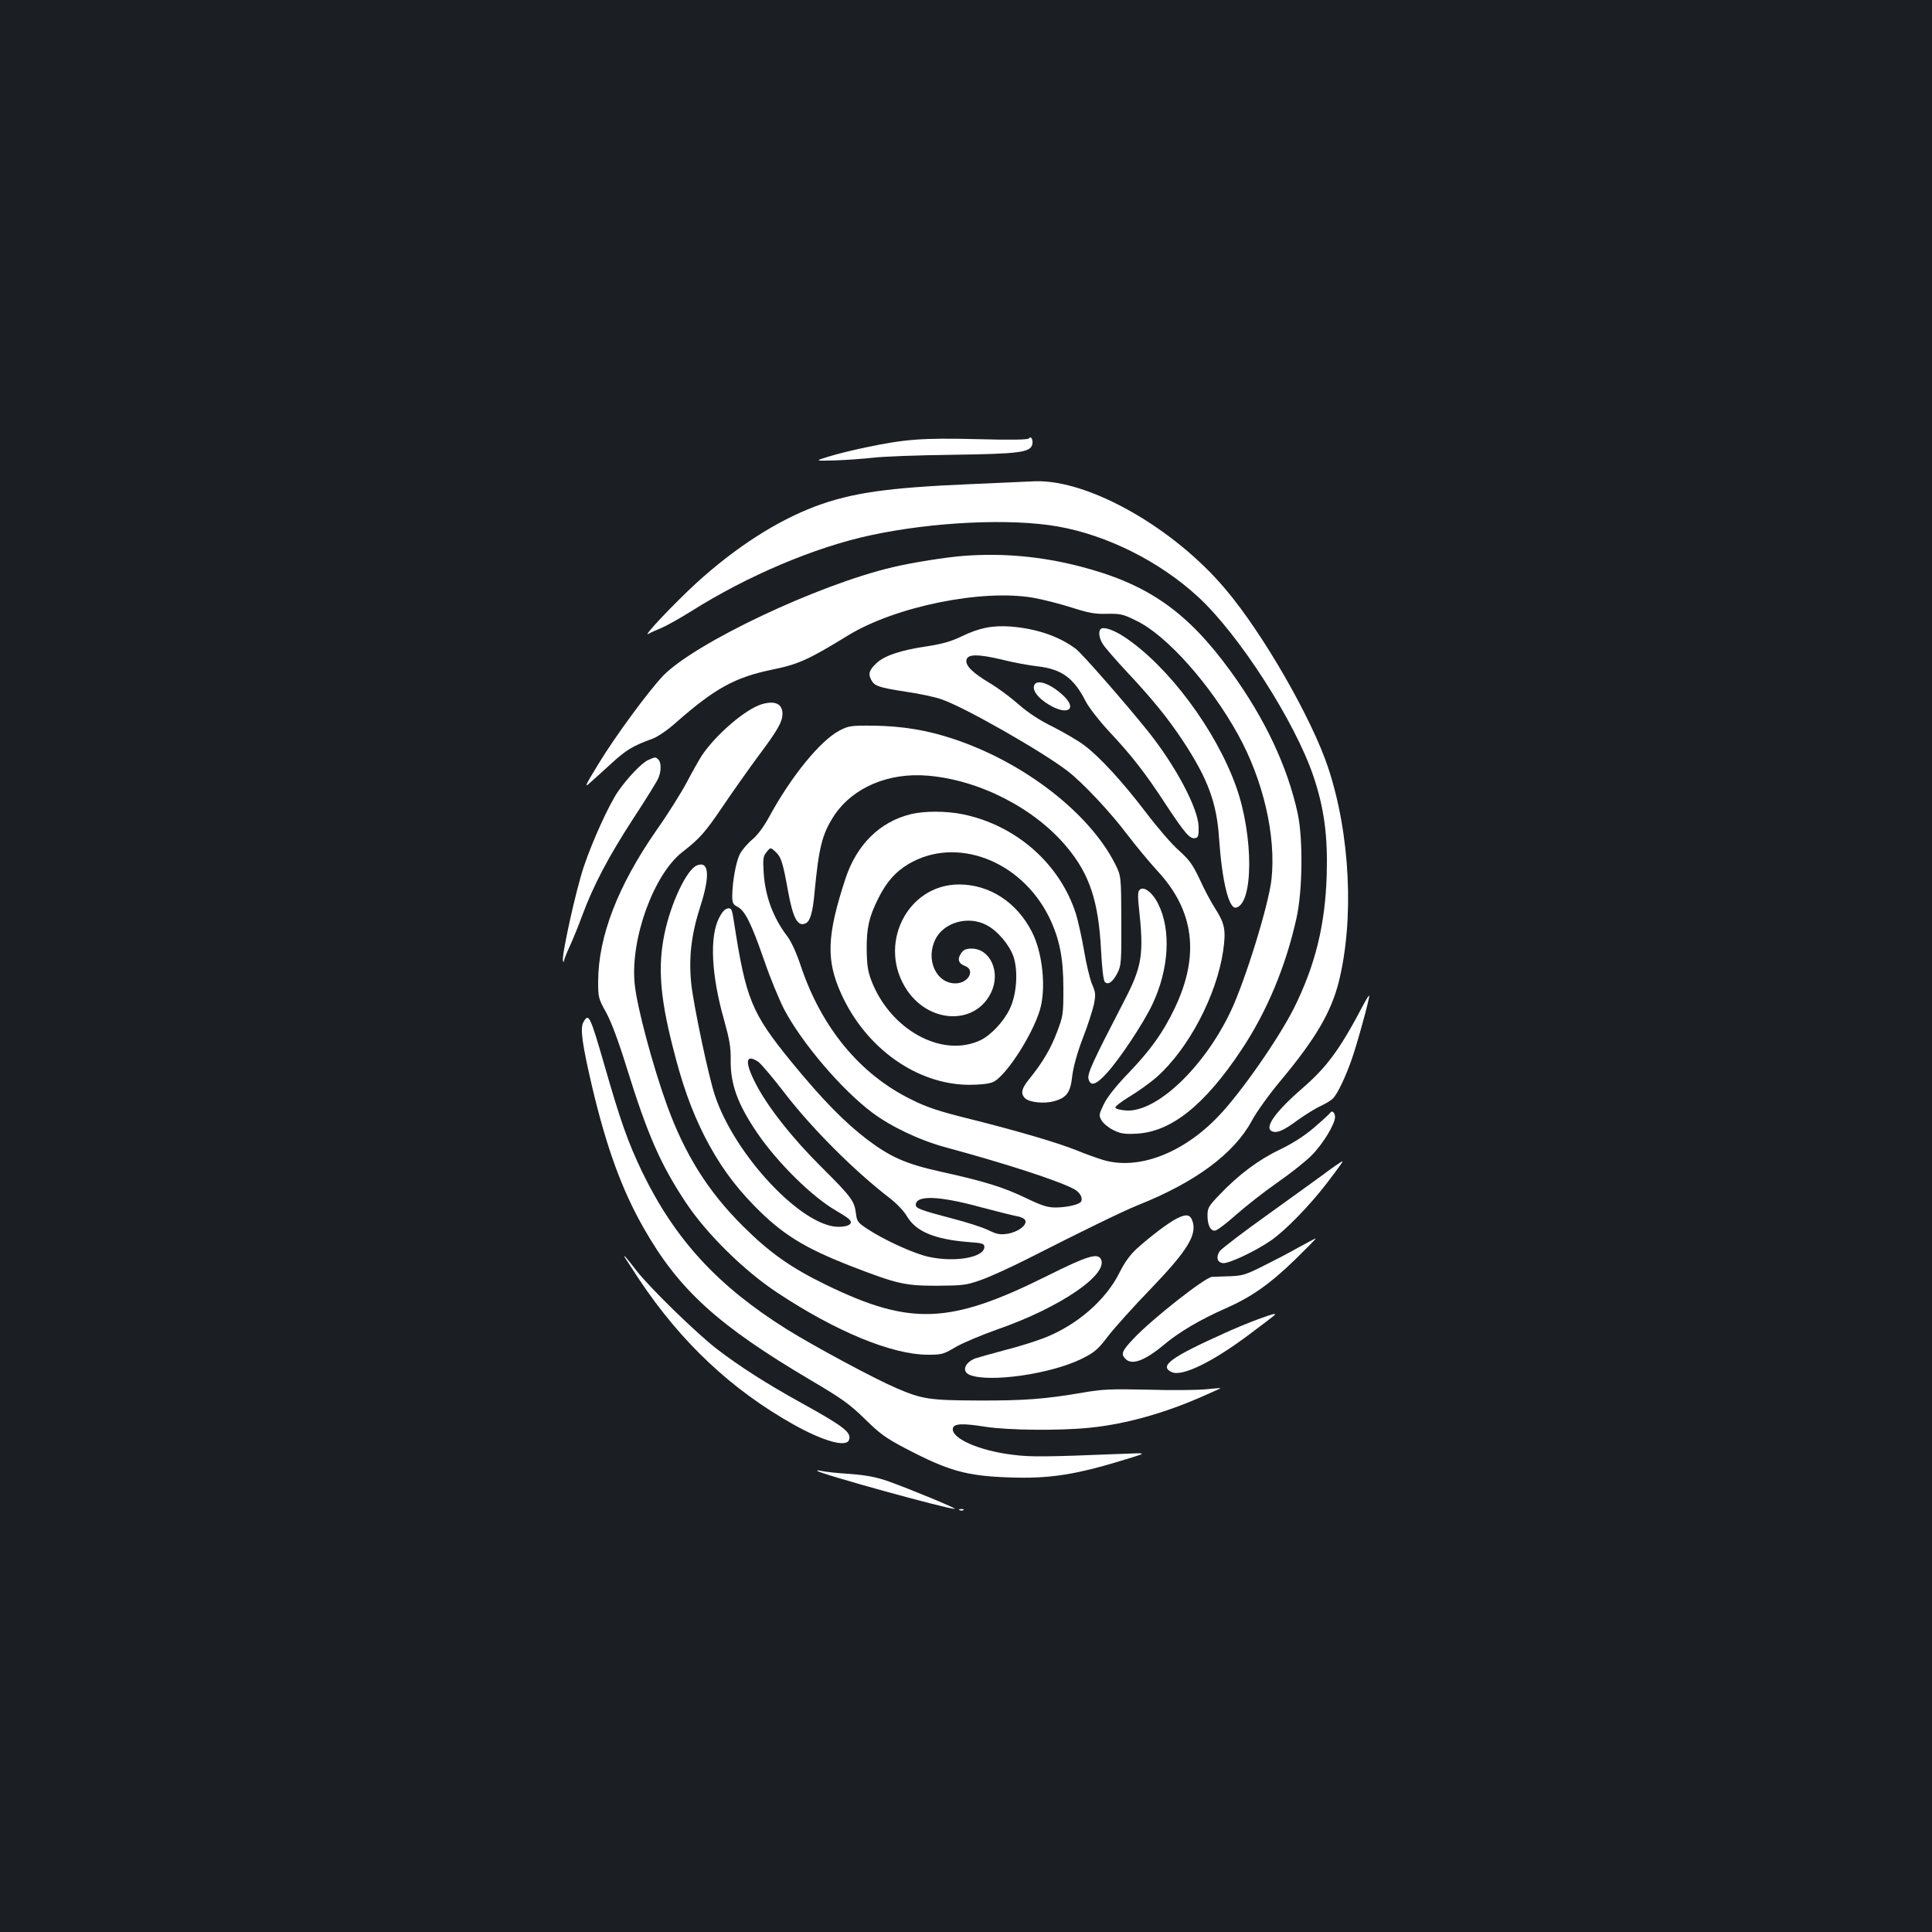 <?xml version="1.0" standalone="no"?>
<!DOCTYPE svg PUBLIC "-//W3C//DTD SVG 20010904//EN"
 "http://www.w3.org/TR/2001/REC-SVG-20010904/DTD/svg10.dtd">
<svg version="1.0" xmlns="http://www.w3.org/2000/svg"
 width="1000pt" height="1000pt" viewBox="0 0 1000 1000"
 preserveAspectRatio="xMidYMid meet">
<rect width="100%" height="100%" fill="#1b1f23"/>
<g transform="translate(0,1000) scale(0.1,-0.1)"
fill="#ffffff" stroke="none">
<path d="M5326 7731 c-5 -7 -84 -9 -269 -4 -284 7 -373 0 -577 -43 -63 -13
-149 -34 -190 -47 -75 -23 -75 -23 35 -20 61 2 148 9 195 14 47 6 231 13 410
15 344 5 402 12 413 53 6 23 -7 48 -17 32z"/>
<path d="M5020 7494 c-426 -18 -613 -45 -800 -115 -201 -76 -413 -212 -617
-398 -111 -102 -282 -282 -247 -262 10 6 41 20 68 31 26 11 96 50 155 87 290
183 637 330 925 392 322 70 727 89 971 46 256 -45 529 -182 727 -365 212 -195
503 -649 597 -930 55 -164 74 -307 68 -510 -8 -260 -60 -468 -170 -689 -79
-157 -276 -440 -391 -559 -183 -192 -415 -280 -596 -226 -29 9 -90 30 -135 49
-102 41 -310 102 -562 165 -153 38 -217 59 -296 99 -266 130 -466 373 -573
694 -22 66 -49 125 -70 152 -72 95 -113 205 -121 325 -5 76 -3 88 15 110 20
25 20 25 46 1 30 -28 38 -55 65 -204 26 -143 51 -187 93 -165 21 10 35 59 43
148 23 245 40 312 102 408 97 146 282 225 487 207 269 -23 555 -171 721 -373
115 -139 161 -278 174 -530 5 -94 12 -157 20 -165 17 -17 42 1 66 49 18 36 20
58 19 270 -1 230 -1 230 -33 294 -134 263 -471 524 -835 645 -137 46 -267 67
-416 69 -118 1 -128 -1 -176 -26 -98 -52 -247 -234 -360 -441 -31 -57 -63
-100 -91 -123 -24 -20 -52 -53 -63 -74 -21 -40 -39 -144 -40 -217 0 -36 4 -45
28 -57 38 -20 70 -83 137 -276 31 -91 78 -204 103 -253 92 -175 298 -417 457
-536 97 -73 249 -145 385 -181 306 -83 572 -169 658 -214 31 -16 49 -47 37
-66 -9 -15 -75 -30 -132 -30 -41 0 -72 10 -155 50 -115 55 -210 85 -437 135
-181 40 -260 75 -380 165 -120 91 -236 210 -395 404 -207 254 -235 324 -297
724 -10 66 -13 73 -32 70 -15 -2 -30 -19 -46 -51 -49 -98 -39 -296 27 -527 28
-101 35 -141 34 -205 -2 -125 35 -229 138 -380 105 -154 285 -331 407 -401 26
-15 56 -34 65 -42 28 -23 4 -42 -52 -42 -188 0 -535 368 -639 678 -33 97 -110
463 -123 579 -14 137 0 256 47 402 51 159 45 236 -17 212 -53 -20 -136 -195
-169 -356 -34 -165 -23 -323 42 -579 49 -197 98 -333 165 -466 73 -142 150
-251 259 -362 144 -147 256 -216 501 -312 238 -92 278 -101 444 -101 132 1
152 3 225 29 44 15 154 65 245 111 293 149 493 246 567 276 300 119 501 268
593 439 24 45 92 140 154 213 176 212 255 347 295 503 81 324 60 766 -55 1112
-84 252 -334 689 -529 920 -267 319 -709 570 -987 561 -24 -1 -176 -8 -338
-15z m-1095 -2990 c13 -9 71 -77 129 -152 143 -188 368 -413 552 -554 34 -26
74 -68 88 -93 47 -80 144 -120 321 -134 70 -5 80 -8 80 -25 0 -54 -149 -81
-285 -52 -78 16 -237 89 -325 148 -45 30 -50 37 -55 79 -8 63 -24 85 -179 239
-151 150 -278 311 -340 432 -58 113 -52 156 14 112z m1150 -752 c83 -22 167
-43 188 -47 21 -3 41 -13 44 -22 10 -25 -40 -61 -93 -69 -39 -6 -56 -2 -99 19
-28 14 -112 41 -186 60 -164 43 -189 53 -189 70 0 52 119 48 335 -11z"/>
<path d="M4990 7123 c-94 -7 -269 -35 -370 -59 -387 -91 -1021 -391 -1187
-561 -74 -77 -251 -317 -336 -458 -67 -109 -74 -125 -46 -99 19 16 69 62 112
101 76 70 113 93 211 128 30 11 79 44 126 86 200 176 306 234 497 273 133 27
188 51 394 178 245 149 692 240 957 194 51 -9 141 -32 200 -51 88 -28 121 -34
183 -32 70 1 83 -2 153 -37 156 -76 381 -329 524 -588 131 -237 198 -526 173
-751 -15 -133 -137 -527 -212 -684 -138 -289 -382 -520 -539 -511 -29 2 -55 8
-57 15 -2 6 32 32 75 58 43 26 106 71 140 101 165 147 309 422 343 652 15 106
9 140 -39 216 -22 33 -59 103 -82 154 -37 78 -54 101 -107 149 -35 30 -112
119 -171 197 -121 159 -241 290 -322 350 -31 23 -103 65 -160 94 -70 34 -130
74 -180 118 -41 36 -106 84 -143 106 -91 54 -129 91 -125 120 4 33 56 34 184
4 58 -15 141 -30 185 -35 124 -14 188 -61 249 -182 17 -32 68 -98 117 -151
121 -129 192 -220 298 -383 100 -151 124 -179 152 -173 15 3 18 13 17 59 -2
94 -118 314 -262 494 -113 141 -341 402 -373 426 -86 65 -202 105 -337 116
-96 7 -165 -7 -257 -52 -52 -25 -98 -38 -175 -50 -139 -20 -227 -50 -267 -91
-35 -34 -40 -53 -23 -84 16 -31 41 -39 177 -60 70 -10 155 -28 187 -40 118
-40 521 -270 652 -371 78 -60 220 -211 309 -329 44 -58 114 -142 155 -187 192
-206 221 -438 90 -712 -60 -125 -121 -211 -235 -331 -67 -69 -113 -127 -131
-164 -26 -53 -27 -60 -13 -84 8 -15 34 -37 59 -50 38 -19 57 -23 120 -20 180
8 354 146 545 433 131 196 231 434 286 685 31 139 34 408 6 539 -53 243 -168
489 -347 736 -225 310 -431 454 -783 544 -198 51 -396 69 -597 54z"/>
<path d="M5697 6744 c-13 -13 -8 -48 12 -79 10 -16 67 -82 126 -145 131 -140
209 -236 288 -355 129 -196 175 -320 187 -506 15 -217 50 -364 87 -357 91 18
92 370 2 624 -104 294 -352 627 -579 777 -56 37 -109 55 -123 41z"/>
<path d="M5353 6453 c-10 -27 19 -66 77 -101 99 -59 150 -21 69 52 -65 59
-133 82 -146 49z"/>
<path d="M3943 6355 c-83 -25 -235 -154 -310 -265 -16 -25 -51 -87 -77 -137
-27 -51 -97 -164 -158 -250 -200 -288 -301 -549 -302 -783 0 -81 1 -88 41
-160 27 -49 64 -148 108 -290 106 -341 174 -498 306 -696 107 -161 302 -353
474 -466 304 -201 591 -319 776 -320 74 0 82 2 146 40 38 22 136 63 218 92
322 112 575 285 533 363 -17 33 -72 16 -284 -90 -499 -248 -703 -255 -1139
-43 -181 88 -293 167 -431 305 -180 179 -300 371 -392 625 -74 205 -156 511
-167 628 -23 231 98 566 247 682 90 70 116 99 209 236 49 73 130 187 179 254
106 141 130 184 130 226 0 51 -39 69 -107 49z"/>
<path d="M3355 6066 c-33 -14 -108 -93 -157 -164 -47 -69 -132 -256 -176 -387
-41 -121 -117 -467 -108 -488 3 -9 5 -9 5 0 1 7 14 41 30 75 16 35 46 108 66
163 57 153 135 302 264 500 65 99 123 193 129 208 15 36 15 80 0 95 -15 15
-15 15 -53 -2z"/>
<path d="M4715 5786 c-161 -39 -281 -158 -339 -334 -97 -296 -101 -422 -21
-598 128 -281 391 -467 660 -469 56 0 103 5 124 14 71 30 225 276 250 399 24
115 3 280 -48 379 -78 153 -219 245 -377 245 -271 0 -426 -317 -268 -549 119
-174 356 -178 435 -8 49 105 -6 225 -102 225 -30 0 -42 -6 -55 -25 -20 -30
-13 -52 21 -65 55 -21 17 -90 -50 -90 -99 0 -155 122 -104 227 43 89 170 125
265 75 57 -29 119 -103 140 -164 25 -76 16 -198 -20 -271 -31 -65 -98 -136
-151 -161 -198 -94 -467 53 -565 309 -18 47 -23 81 -24 160 -1 113 12 169 60
265 42 84 88 137 155 177 246 147 582 21 728 -272 55 -112 75 -213 75 -370 0
-134 -1 -144 -33 -227 -32 -86 -76 -160 -146 -246 -38 -47 -43 -72 -20 -96 22
-22 99 -30 150 -16 66 18 86 45 95 132 6 46 25 117 54 193 26 66 51 145 58
176 10 51 9 62 -10 106 -11 27 -30 105 -41 173 -12 69 -31 154 -42 190 -83
259 -309 458 -584 515 -87 18 -200 18 -270 1z"/>
<path d="M5893 5385 c-3 -9 -3 -41 1 -73 28 -256 19 -312 -80 -502 -157 -303
-187 -368 -180 -394 10 -41 39 -32 95 30 67 73 190 259 235 354 87 183 99 387
30 523 -34 67 -86 99 -101 62z"/>
<path d="M7061 4807 c-125 -238 -191 -328 -320 -440 -142 -123 -200 -206 -156
-223 26 -10 58 4 130 57 39 28 93 62 120 74 28 13 57 31 66 41 24 27 62 107
93 194 28 76 98 332 93 337 -2 1 -13 -16 -26 -40z"/>
<path d="M3019 4708 c-17 -32 -5 -116 47 -338 74 -312 154 -531 266 -727 182
-320 385 -504 868 -789 158 -93 198 -122 277 -199 78 -77 109 -99 210 -152
224 -117 315 -142 533 -150 219 -8 352 14 635 102 80 25 80 25 -45 20 -399
-16 -474 -17 -567 -5 -176 21 -321 86 -311 137 5 25 49 27 169 8 118 -18 381
-21 539 -5 179 18 372 71 563 153 64 28 116 51 115 52 -2 1 -37 -2 -78 -6 -41
-4 -174 -6 -295 -2 -193 4 -235 3 -340 -15 -196 -34 -308 -42 -545 -41 -249 1
-288 7 -420 64 -115 49 -423 215 -565 303 -360 225 -582 467 -751 816 -74 154
-113 265 -195 551 -75 259 -82 275 -110 223z"/>
<path d="M6885 4240 c-4 -6 -41 -40 -83 -76 -51 -44 -111 -82 -177 -114 -110
-52 -215 -131 -312 -233 -57 -59 -63 -70 -63 -107 0 -50 14 -80 38 -80 10 0
58 36 107 80 50 44 146 120 215 168 69 48 150 112 180 143 57 57 120 161 120
197 0 24 -16 37 -25 22z"/>
<path d="M6910 3965 c-19 -14 -51 -36 -70 -51 -19 -14 -142 -103 -273 -197
-131 -93 -245 -181 -254 -193 -20 -32 -13 -58 17 -62 30 -3 167 61 248 117 73
50 200 180 289 296 67 88 87 116 81 114 -2 0 -19 -11 -38 -24z"/>
<path d="M6089 3692 c-41 -21 -133 -90 -205 -155 -35 -32 -63 -71 -89 -123
-70 -142 -220 -273 -390 -339 -46 -18 -139 -47 -207 -64 -67 -18 -135 -37
-150 -42 -55 -22 -71 -67 -30 -85 101 -42 423 4 583 84 64 32 82 47 135 117
34 44 134 155 223 247 190 198 239 279 212 351 -12 32 -33 34 -82 9z"/>
<path d="M6715 3540 c-49 -28 -133 -71 -185 -97 -84 -42 -103 -47 -170 -49
-41 -1 -80 -3 -87 -3 -36 -3 -308 -216 -405 -319 -61 -64 -68 -81 -42 -106 33
-34 101 -8 199 74 76 64 187 130 317 187 136 60 230 126 363 255 60 59 108
107 105 108 -3 0 -45 -23 -95 -50z"/>
<path d="M3235 3490 c5 -8 39 -60 75 -115 216 -323 475 -567 795 -747 153 -86
274 -121 289 -82 15 39 -23 69 -249 194 -177 98 -318 188 -435 278 -105 81
-344 314 -413 402 -57 73 -74 93 -62 70z"/>
<path d="M6510 3171 c-41 -15 -117 -46 -169 -70 -281 -126 -344 -172 -276
-203 54 -25 213 53 408 200 62 46 116 88 122 93 14 14 -3 10 -85 -20z"/>
<path d="M4230 2387 c15 -16 670 -197 712 -197 16 0 -227 101 -342 142 -65 23
-113 32 -201 39 -64 4 -129 11 -145 15 -16 4 -27 4 -24 1z"/>
<path d="M4968 2183 c7 -3 16 -2 19 1 4 3 -2 6 -13 5 -11 0 -14 -3 -6 -6z"/>
</g>
</svg>
